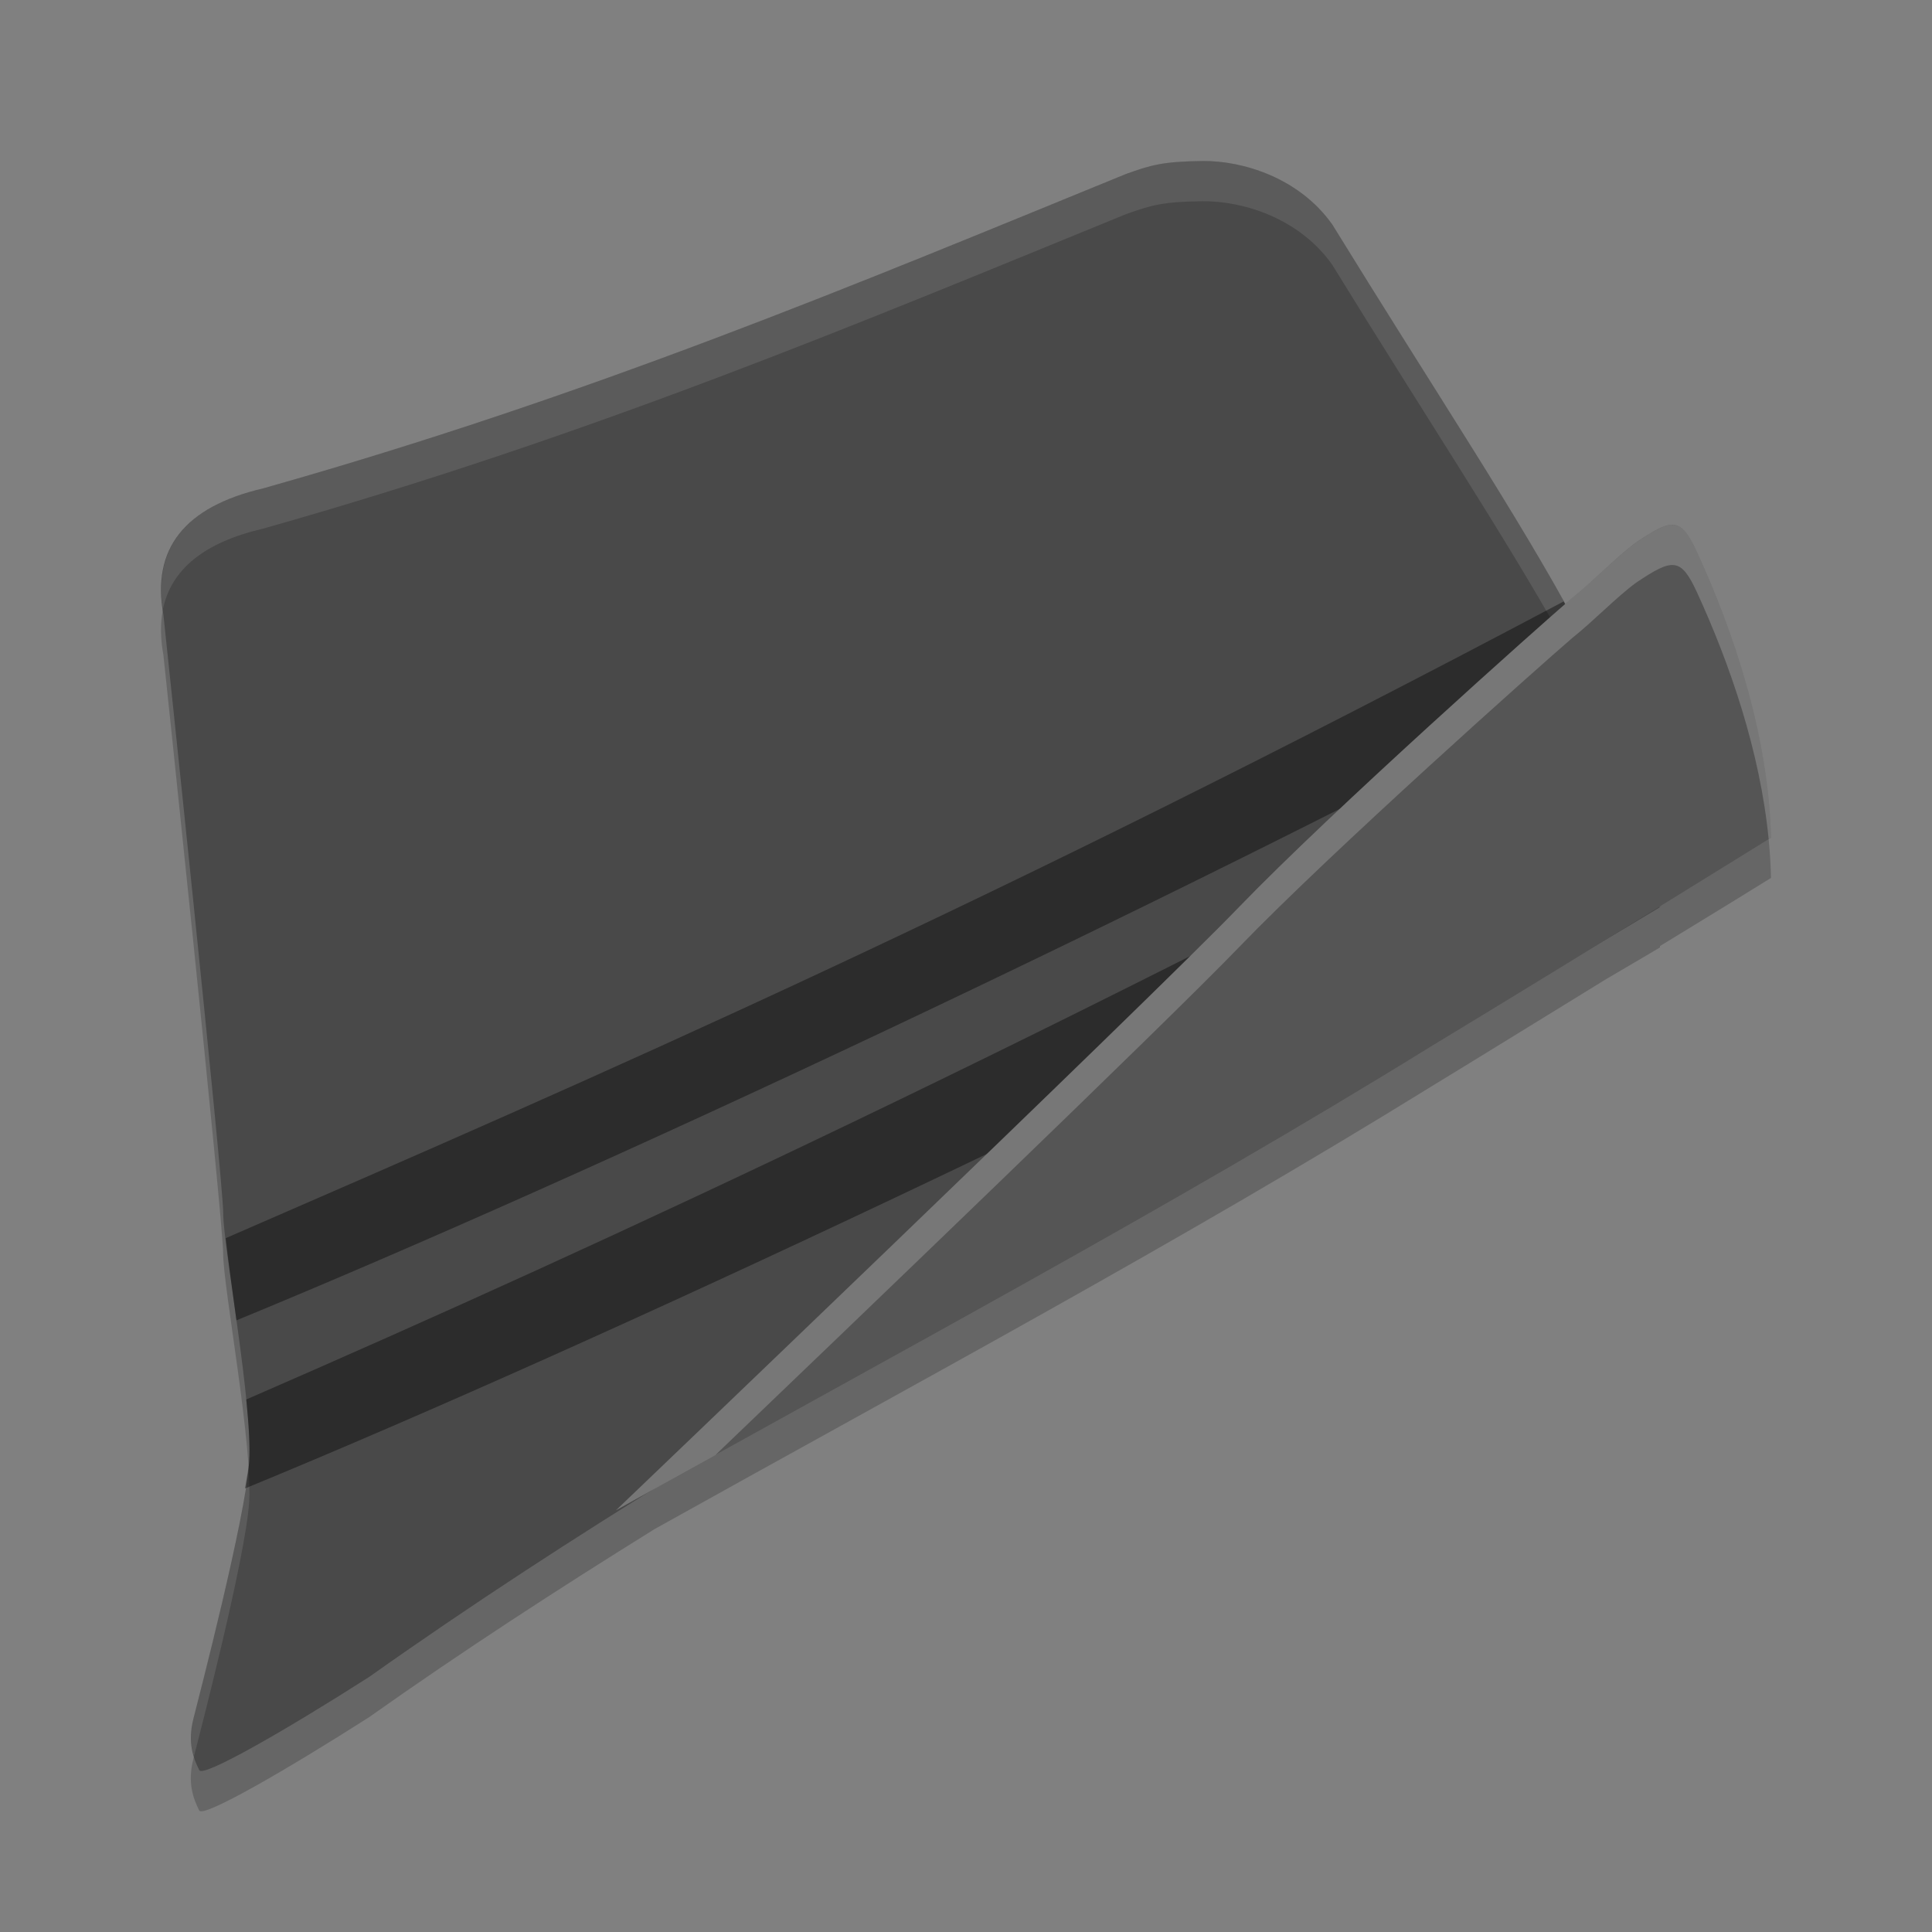 <svg xmlns="http://www.w3.org/2000/svg" width="24" height="24" version="1">
 <rect width="100%" height="100%" fill="#808080" stroke="none"/>
 <path style="opacity:0.2" d="m 14.939,2.5 c -0.498,0.005 -0.641,0.05 -0.953,0.161 C 10.602,4.045 7.347,5.414 3.268,6.567 2.291,6.795 1.88,7.318 2.03,8.138 c 0,0 0.742,7.016 0.742,7.434 0,0.417 0.372,2.38 0.322,3.092 -0.05,0.711 -0.619,2.895 -0.693,3.189 -0.074,0.294 -7.24e-5,0.49 0.074,0.638 0.048,0.094 1.093,-0.51 2.111,-1.16 1.155,-0.818 2.343,-1.589 3.547,-2.337 3.245,-1.811 6.528,-3.567 9.665,-5.508 0.383,-0.232 1.444,-0.887 2.156,-1.324 0.222,-0.132 0.446,-0.26 0.667,-0.393 2.74e-4,-0.005 -2.51e-4,-0.011 0,-0.017 C 21.156,11.424 21.285,11.349 22,10.906 21.972,9.648 21.548,8.376 21.081,7.359 c -0.202,-0.438 -0.302,-0.425 -0.755,-0.122 -0.246,0.18 -0.528,0.476 -0.798,0.691 -0.009,0.008 -0.074,0.067 -0.086,0.077 C 18.732,6.723 17.743,5.227 16.551,3.29 16.139,2.707 15.438,2.495 14.939,2.5 Z"/>
 <path d="m 2.03,7.638 c 0,0 0.743,7.017 0.743,7.434 0,0.417 0.371,2.38 0.322,3.091 -0.05,0.711 -0.619,2.895 -0.693,3.189 -0.074,0.294 -2.21e-5,0.491 0.074,0.638 0.048,0.094 1.094,-0.509 2.112,-1.16 C 9.651,17.244 15.293,14.479 20.622,11.269 20.731,9.054 19.075,6.89 16.551,2.79 16.139,2.207 15.437,1.995 14.939,2 14.441,2.006 14.298,2.05 13.987,2.161 10.602,3.545 7.348,4.914 3.268,6.067 2.292,6.295 1.88,6.818 2.03,7.638 Z" style="fill:#494949"/>
 <path style="opacity:0.1;fill:#ffffff" d="m 14.939,2 c -0.498,0.005 -0.641,0.05 -0.953,0.161 C 10.602,3.545 7.347,4.914 3.268,6.067 2.317,6.289 1.906,6.792 2.023,7.574 2.123,7.073 2.537,6.737 3.268,6.567 7.347,5.414 10.602,4.045 13.986,2.661 c 0.312,-0.111 0.455,-0.156 0.953,-0.161 0.498,-0.005 1.2,0.207 1.611,0.79 2.336,3.795 3.926,5.931 4.063,7.983 0.003,-0.002 0.005,-0.003 0.008,-0.005 C 20.731,9.054 19.075,6.89 16.551,2.79 16.139,2.207 15.438,1.995 14.939,2 Z M 3.086,18.22 c -0.067,0.751 -0.612,2.844 -0.685,3.133 -0.049,0.196 -0.03,0.345 0.008,0.469 0.084,-0.331 0.637,-2.454 0.686,-3.158 0.008,-0.116 0.002,-0.273 -0.009,-0.443 z"/>
 <path style="opacity:0.4" d="M 19.423,7.472 C 12.23,11.285 7.401,13.383 2.804,15.381 c 0.029,0.262 0.076,0.605 0.133,1.021 C 7.381,14.572 14.195,11.378 19.891,8.375 19.827,8.241 19.76,8.106 19.688,7.967 L 19.502,7.61 c -0.024,-0.044 -0.054,-0.093 -0.079,-0.138 z m 0.781,1.601 C 13.005,12.889 7.666,15.381 3.059,17.385 c 0.031,0.311 0.049,0.589 0.036,0.777 -0.005,0.077 -0.035,0.221 -0.051,0.328 C 7.491,16.66 14.459,13.377 20.16,10.372 l 0.047,-1.293 c -8.5e-4,-0.002 -0.002,-0.004 -0.003,-0.006 z"/>
 <path d="m 7.653,18.761 c 0,0 6.589,-6.301 7.744,-7.498 1.155,-1.197 3.746,-3.504 4.131,-3.834 0.27,-0.215 0.552,-0.512 0.798,-0.692 0.453,-0.303 0.553,-0.316 0.755,0.122 0.467,1.017 0.89,2.288 0.919,3.547 -2.179,1.351 -3.454,2.127 -4.201,2.579 -3.292,2.036 -6.745,3.869 -10.146,5.776 z" style="fill:#555555"/>
 <path style="opacity:0.2;fill:#ffffff" d="m 20.798,6.521 c -0.107,-0.014 -0.245,0.065 -0.472,0.217 -0.246,0.18 -0.528,0.476 -0.798,0.691 -0.385,0.33 -2.976,2.637 -4.132,3.834 -1.155,1.197 -7.744,7.498 -7.744,7.498 0.411,-0.23 0.824,-0.458 1.236,-0.687 1.624,-1.556 5.56,-5.33 6.508,-6.312 1.155,-1.197 3.747,-3.504 4.132,-3.834 0.27,-0.215 0.552,-0.511 0.798,-0.691 0.453,-0.303 0.553,-0.316 0.755,0.122 0.407,0.887 0.782,1.968 0.89,3.065 0.015,-0.009 0.014,-0.009 0.029,-0.019 C 21.972,9.148 21.548,7.876 21.081,6.859 20.98,6.64 20.905,6.534 20.798,6.521 Z"/>
</svg>
